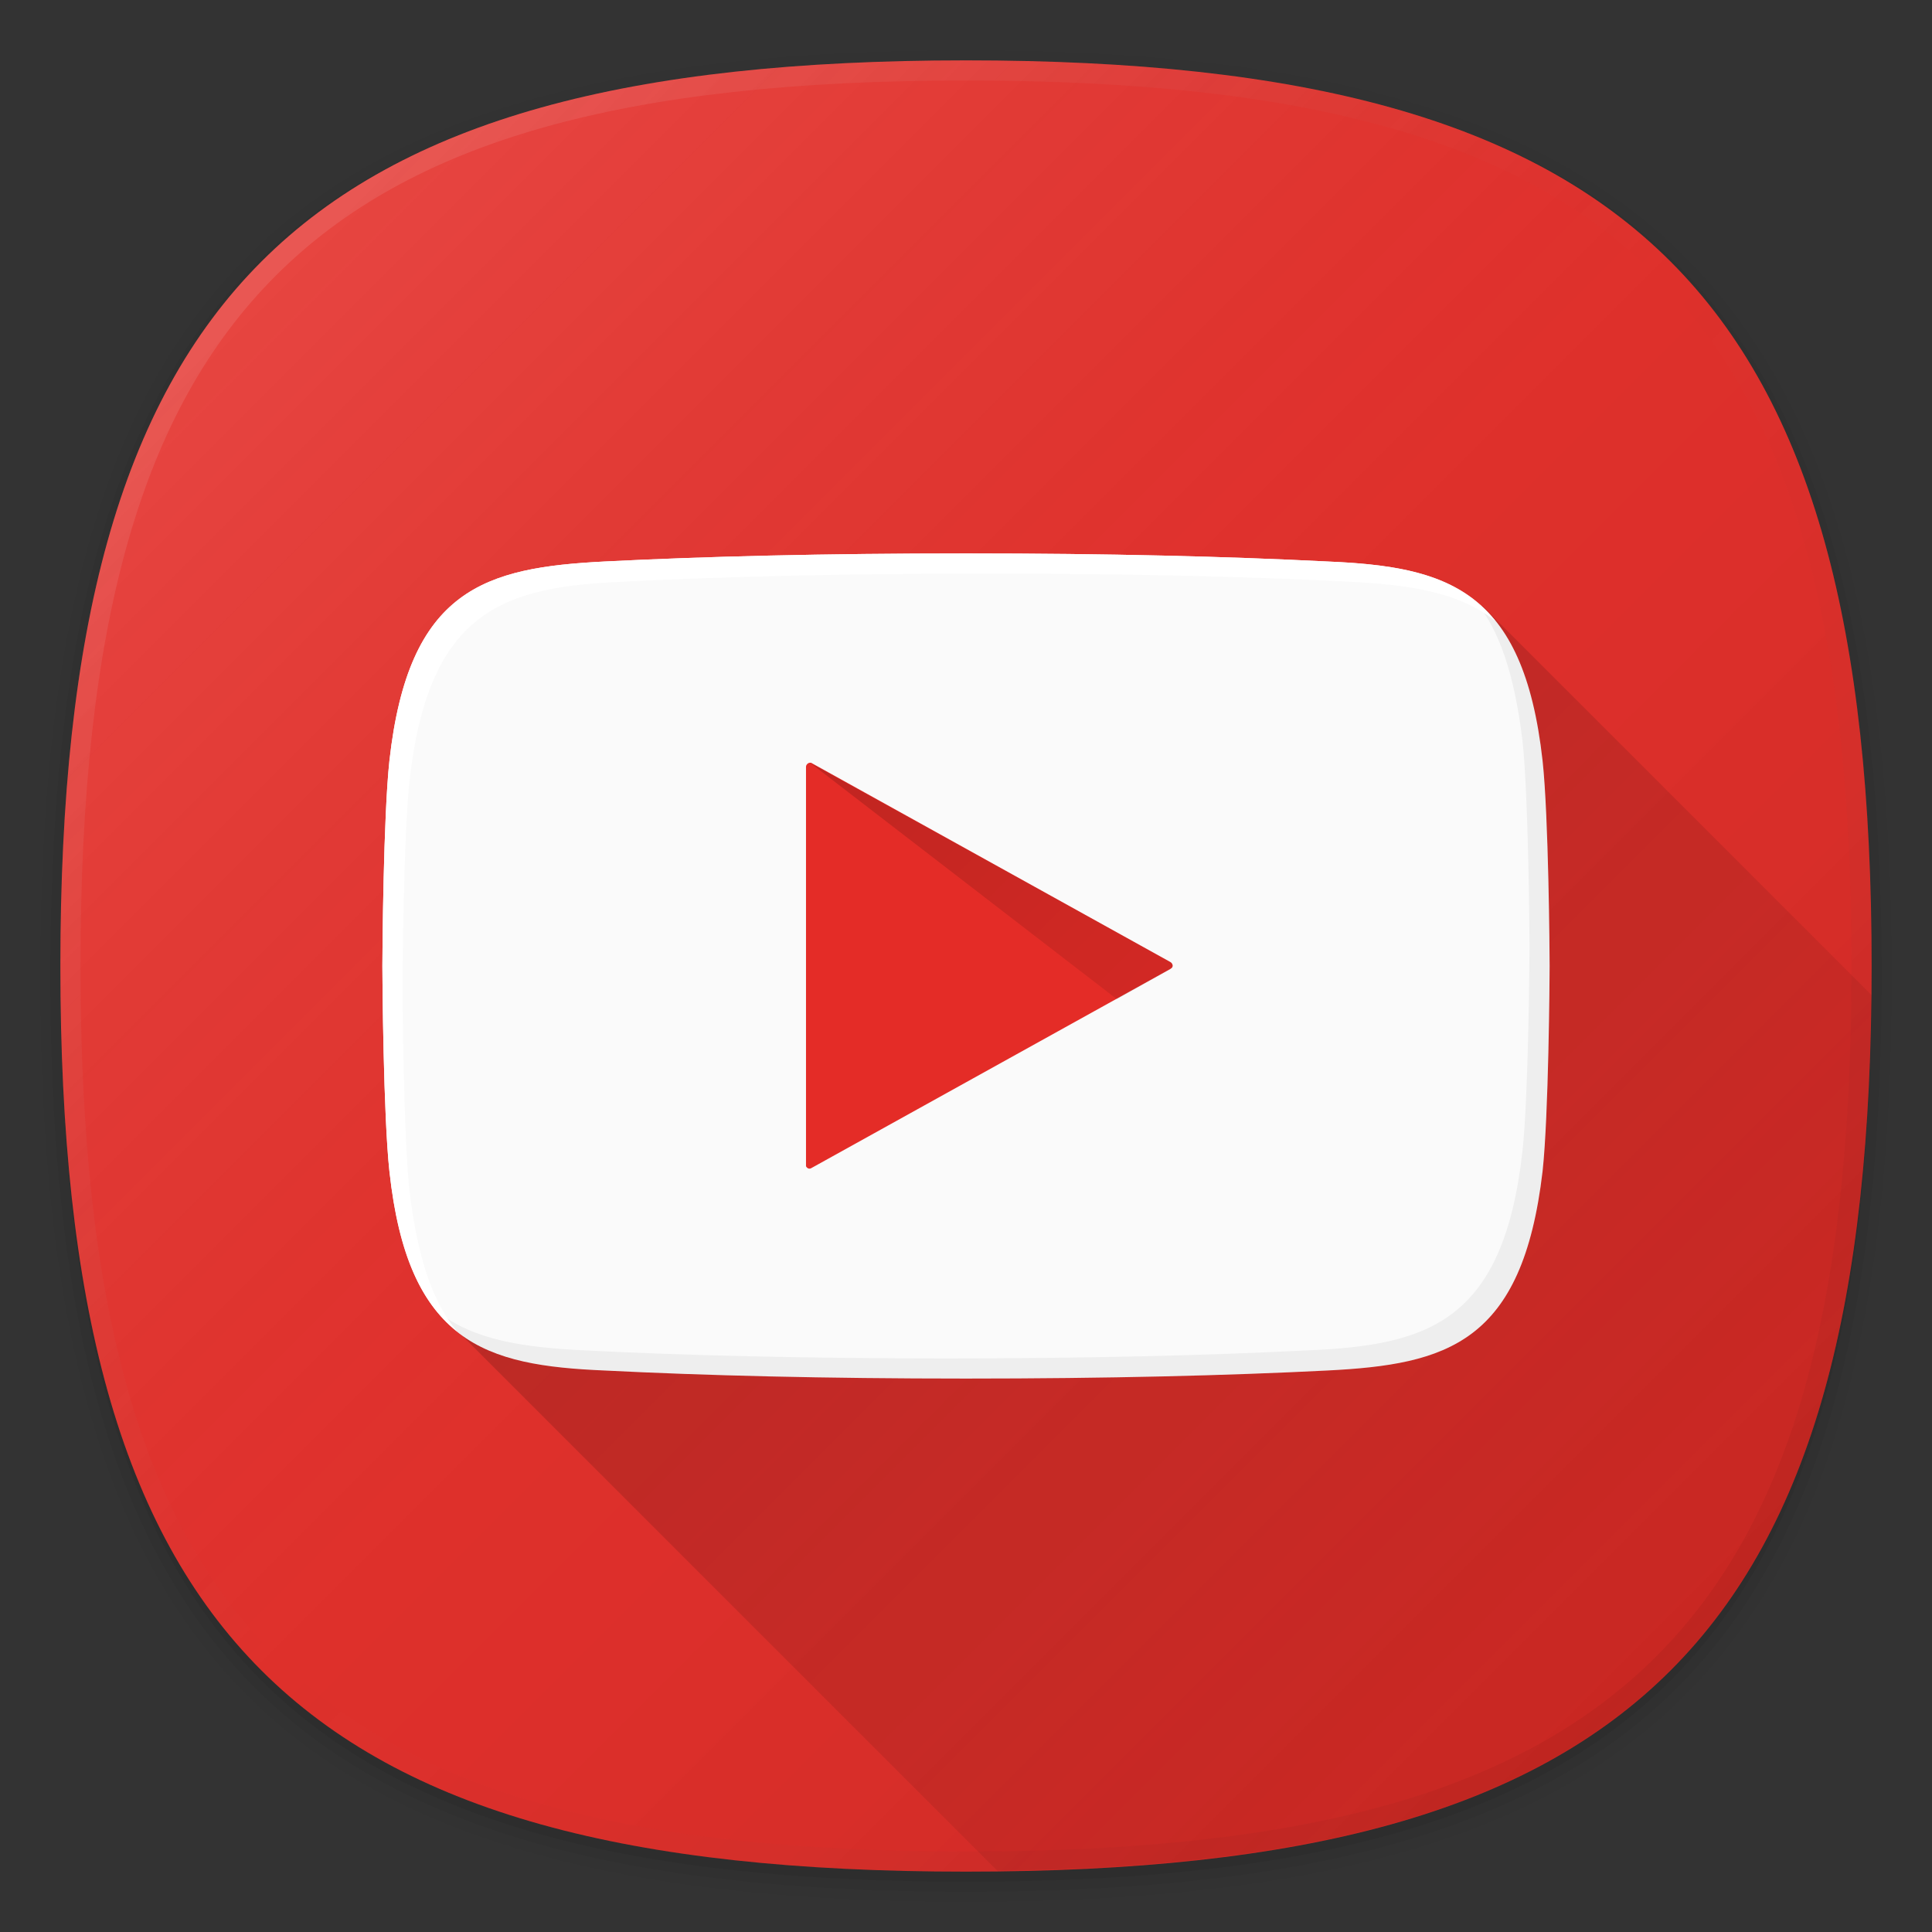 <?xml version="1.0" encoding="utf-8"?>
<!-- Generator: Adobe Illustrator 22.0.1, SVG Export Plug-In . SVG Version: 6.00 Build 0)  -->
<svg version="1.1" id="图层_1" xmlns="http://www.w3.org/2000/svg" xmlns:xlink="http://www.w3.org/1999/xlink" x="0px" y="0px"
	 viewBox="0 0 192 192" style="enable-background:new 0 0 192 192;" xml:space="preserve">
<rect x="0" y="0" width="192" height="192" fill="#333333" stroke="none"/>
<style type="text/css">
	.st0{fill:none;}
	.st1{opacity:1.000000e-02;enable-background:new    ;}
	.st2{opacity:2.000000e-02;enable-background:new    ;}
	.st3{opacity:4.000000e-02;enable-background:new    ;}
	.st4{opacity:6.000000e-02;enable-background:new    ;}
	.st5{fill:#E42C27;}
	.st6{fill:url(#SVGID_1_);}
	.st7{fill:url(#SVGID_2_);}
	.st8{fill:url(#SVGID_3_);}
	.st9{fill:#FAFAFA;}
	.st10{opacity:5.000000e-02;enable-background:new    ;}
	.st11{fill:#FFFFFF;enable-background:new    ;}
	.st12{opacity:0.1;fill:#FFFFFF;enable-background:new    ;}
	.st13{fill:url(#SVGID_4_);}
</style>
<title>google_youtube</title>
<g id="图层_2_1_">
	<g id="图层_2-2">
		<rect class="st0" width="192" height="192"/>
		<path class="st1" d="M96,190c-68.7,0-93-24.3-93-93S27.3,4,96,4s93,24.3,93,93S164.7,190,96,190z"/>
		<path class="st2" d="M96,189c-67.9,0-92-24.1-92-92S28.1,5,96,5s92,24.1,92,92S163.9,189,96,189z"/>
		<path class="st3" d="M96,188c-67.2,0-91-23.8-91-91S28.8,6,96,6s91,23.8,91,91S163.2,188,96,188z"/>
		<path class="st4" d="M186,97c0,66.7-23.3,90-90,90S6,163.7,6,97S29.3,7,96,7S186,30.3,186,97z"/>
		<path class="st5" d="M186,96c0,66.7-23.3,90-90,90S6,162.7,6,96S29.3,6,96,6S186,29.3,186,96z"/>
		
			<linearGradient id="SVGID_1_" gradientUnits="userSpaceOnUse" x1="166.004" y1="27.998" x2="25.998" y2="168.004" gradientTransform="matrix(1 0 0 -1 0 194)">
			<stop  offset="0" style="stop-color:#000000;stop-opacity:0.1"/>
			<stop  offset="0.5" style="stop-color:#808080;stop-opacity:5.000000e-02"/>
			<stop  offset="1" style="stop-color:#FFFFFF;stop-opacity:0.12"/>
		</linearGradient>
		<path class="st6" d="M186,96c0,66.7-23.3,90-90,90S6,162.7,6,96S29.3,6,96,6S186,29.3,186,96z"/>
		
			<linearGradient id="SVGID_2_" gradientUnits="userSpaceOnUse" x1="166.002" y1="27.996" x2="25.994" y2="168.004" gradientTransform="matrix(1 0 0 -1 0 194)">
			<stop  offset="0" style="stop-color:#000000;stop-opacity:5.000000e-02"/>
			<stop  offset="0.5" style="stop-color:#808080;stop-opacity:0"/>
			<stop  offset="1" style="stop-color:#FFFFFF;stop-opacity:0.1"/>
		</linearGradient>
		<path class="st7" d="M96,6C29.3,6,6,29.3,6,96s23.3,90,90,90s90-23.3,90-90S162.7,6,96,6z M164.6,164.6C151.2,178,130,184,96,184
			s-55.2-6-68.6-19.4S8,130,8,96s6-55.2,19.4-68.6S62,8,96,8s55.2,6,68.6,19.4S184,62,184,96S178,151.2,164.6,164.6z"/>
		
			<linearGradient id="SVGID_3_" gradientUnits="userSpaceOnUse" x1="165.99" y1="28.07" x2="88.53" y2="105.53" gradientTransform="matrix(1 0 0 -1 0 194)">
			<stop  offset="0" style="stop-color:#000000;stop-opacity:2.000000e-02"/>
			<stop  offset="1" style="stop-color:#000000;stop-opacity:0.16"/>
		</linearGradient>
		<path class="st8" d="M45.1,131.9l54,54c63.3-0.7,86.2-23.6,86.9-87l-38.7-38.7L45.1,131.9z"/>
		<path class="st9" d="M153.3,75.6c-1.9-17.1-9.5-19.3-21.4-19.8C122,55.3,110.1,55,96,55s-26,0.3-35.9,0.8
			c-11.9,0.6-19.5,2.7-21.4,19.8C38.1,81.1,38,94.7,38,96s0.1,14.9,0.7,20.4c1.9,17.1,9.5,19.3,21.4,19.8C70,136.7,82,137,96,137
			s26-0.3,35.9-0.8c11.9-0.6,19.4-2.7,21.4-19.8c0.6-5.5,0.7-19.1,0.7-20.4S153.9,81.1,153.3,75.6z"/>
		<path class="st10" d="M153.3,75.6c-0.9-8.4-3.2-13.1-6.7-15.9c2.4,2.9,3.9,7.3,4.7,13.9c0.6,5.5,0.7,19.1,0.7,20.4
			s-0.1,14.9-0.7,20.4c-1.9,17.1-9.5,19.3-21.4,19.8c-9.9,0.5-21.9,0.8-35.9,0.8s-26-0.3-35.9-0.8c-6.1-0.3-11-1-14.7-3.9
			c3.7,4.6,9.4,5.6,16.7,5.9C70,136.7,82,137,96,137s26-0.3,35.9-0.8c11.9-0.6,19.4-2.7,21.4-19.8c0.6-5.5,0.7-19.1,0.7-20.4
			S153.9,81.1,153.3,75.6z"/>
		<path class="st11" d="M40.7,118.4C40.1,112.9,40,99.3,40,98s0.1-14.9,0.7-20.4c1.9-17.1,9.5-19.3,21.4-19.8C72,57.3,83.9,57,98,57
			s26,0.3,35.9,0.8c6.1,0.3,11,1,14.7,3.9c-3.7-4.6-9.4-5.6-16.7-5.9C122,55.3,110.1,55,96,55s-26,0.3-35.9,0.8
			c-11.9,0.6-19.5,2.7-21.4,19.8C38.1,81.1,38,94.7,38,96s0.1,14.9,0.7,20.4c0.9,8.4,3.2,13.1,6.7,15.9
			C43,129.4,41.5,125,40.7,118.4z"/>
		<path class="st5" d="M80.6,75.8l35.7,19.8c0.2,0.1,0.3,0.4,0.2,0.5c0,0.1-0.1,0.1-0.2,0.2l-35.7,19.8c-0.2,0.1-0.4,0-0.5-0.2
			c0-0.1,0-0.1,0-0.2V76.2c0-0.2,0.2-0.4,0.4-0.4C80.5,75.8,80.5,75.8,80.6,75.8z"/>
		<path class="st12" d="M117.3,96.7l-0.8-0.5c0,0.1-0.1,0.1-0.2,0.2L81,116v0.9c0,0.2,0.2,0.4,0.4,0.4c0.1,0,0.1,0,0.2,0l35.7-19.8
			c0.2,0,0.4-0.2,0.4-0.4C117.7,96.8,117.5,96.6,117.3,96.7z"/>
		
			<linearGradient id="SVGID_4_" gradientUnits="userSpaceOnUse" x1="112.677" y1="94.044" x2="84.516" y2="122.206" gradientTransform="matrix(1 0 0 -1 0 194)">
			<stop  offset="0" style="stop-color:#000000;stop-opacity:8.000000e-02"/>
			<stop  offset="1" style="stop-color:#000000;stop-opacity:0.16"/>
		</linearGradient>
		<path class="st13" d="M80.5,75.8L111,99.3l5.3-3c0.2-0.1,0.3-0.4,0.2-0.5c0-0.1-0.1-0.1-0.2-0.2L80.5,75.8L80.5,75.8z"/>
	</g>
</g>
</svg>
